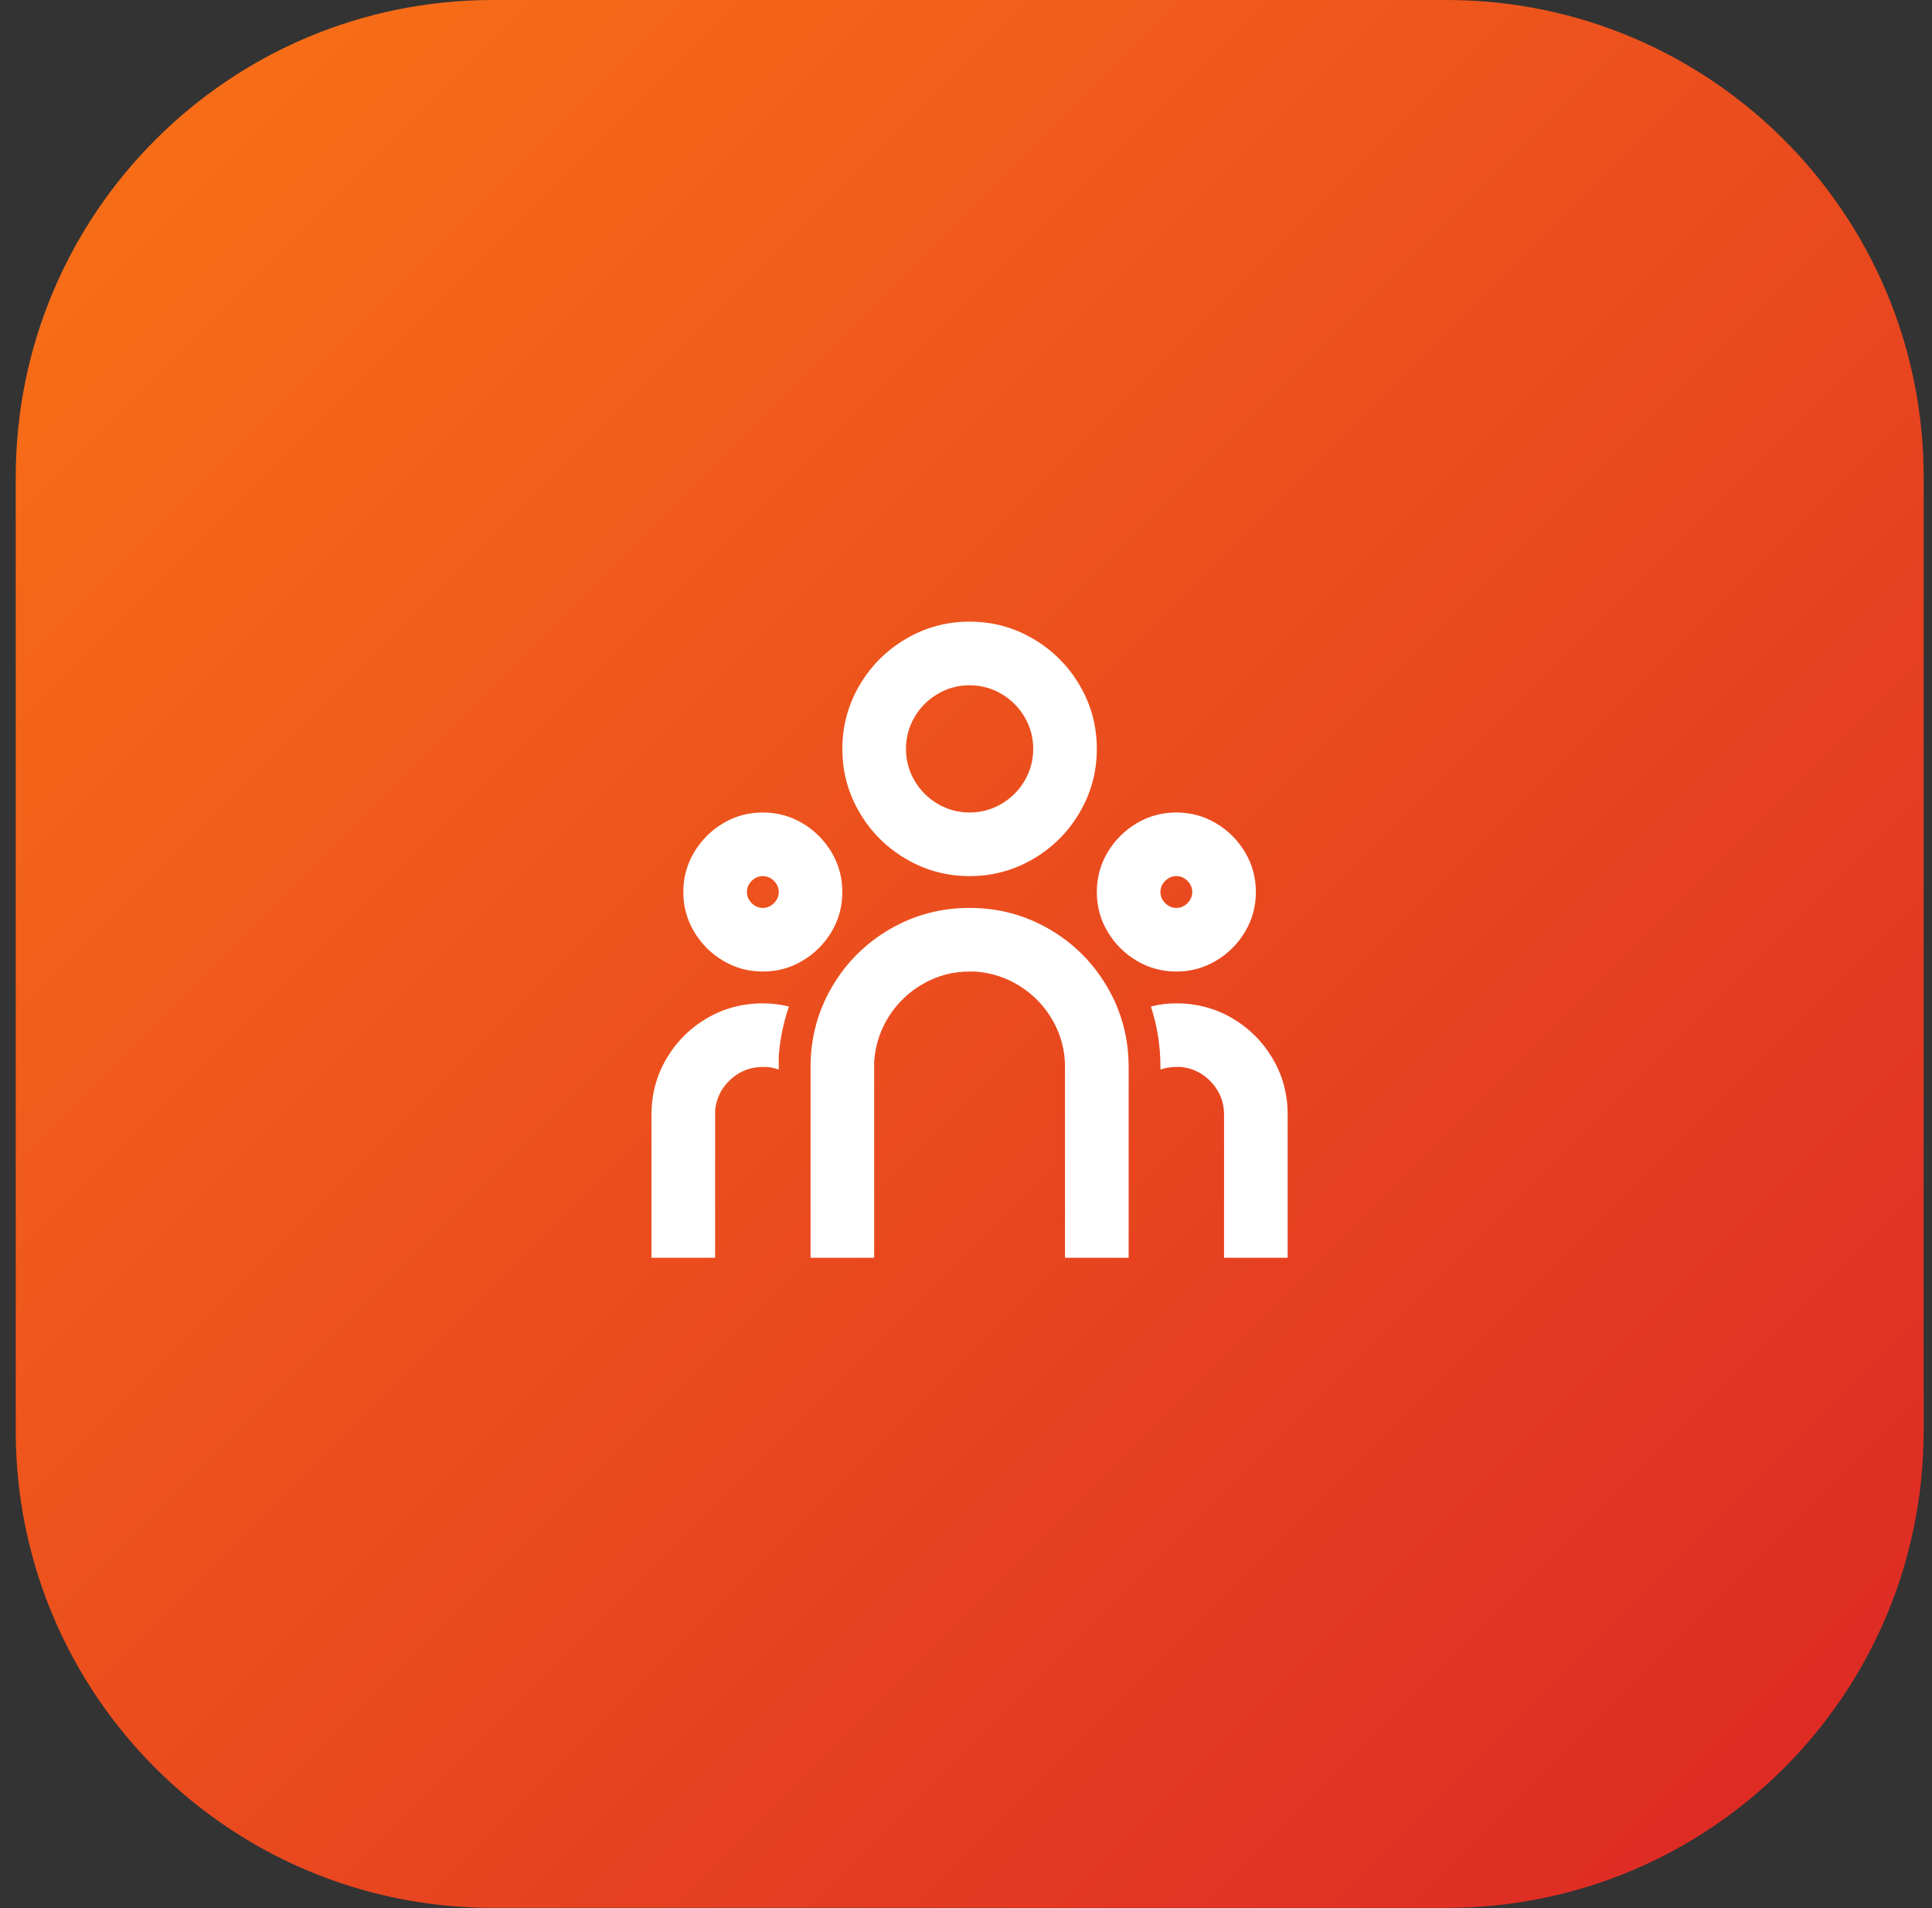 <svg width="81" height="80" viewBox="0 0 81 80" fill="none" xmlns="http://www.w3.org/2000/svg">
<rect x="0" y="0" width="81" height="80" fill="#333333" stroke="none"/>
<path d="M0.66 20C0.66 8.954 9.614 0 20.66 0H60.65C71.696 0 80.65 8.954 80.65 20V59.99C80.65 71.036 71.696 79.99 60.65 79.99H20.66C9.614 79.99 0.66 71.036 0.66 59.99V20Z" fill="url(#paint0_linear_193_208)"/>
<path d="M40.651 38.066C41.86 38.066 42.975 38.364 43.998 38.959C45.02 39.555 45.829 40.364 46.425 41.386C47.021 42.409 47.319 43.525 47.319 44.734V52.735H44.651V44.734C44.651 44.04 44.482 43.396 44.145 42.8C43.807 42.204 43.353 41.724 42.784 41.36C42.215 40.995 41.584 40.786 40.891 40.733H40.651C39.957 40.733 39.312 40.902 38.717 41.24C38.121 41.578 37.641 42.031 37.276 42.6C36.912 43.169 36.703 43.8 36.65 44.494V52.735H33.983V44.734C33.983 43.525 34.28 42.409 34.876 41.386C35.472 40.364 36.281 39.555 37.303 38.959C38.325 38.364 39.441 38.066 40.651 38.066ZM31.982 42.067C32.355 42.067 32.72 42.111 33.076 42.2C32.844 42.876 32.702 43.569 32.649 44.28V44.84C32.489 44.787 32.329 44.752 32.169 44.734H31.982C31.466 44.734 31.017 44.907 30.635 45.254C30.253 45.601 30.035 46.032 29.982 46.547V46.734V52.735H27.314V46.734C27.314 45.881 27.523 45.098 27.941 44.387C28.359 43.676 28.924 43.111 29.635 42.693C30.346 42.276 31.128 42.067 31.982 42.067ZM49.319 42.067C50.172 42.067 50.955 42.276 51.666 42.693C52.377 43.111 52.942 43.676 53.36 44.387C53.778 45.098 53.986 45.881 53.986 46.734V52.735H51.319V46.734C51.319 46.218 51.146 45.77 50.799 45.387C50.452 45.005 50.021 44.787 49.506 44.734H49.319C49.088 44.734 48.865 44.769 48.652 44.84V44.734C48.652 43.862 48.519 43.018 48.252 42.2C48.59 42.111 48.945 42.067 49.319 42.067ZM31.982 34.065C32.587 34.065 33.142 34.216 33.649 34.518C34.156 34.821 34.56 35.225 34.863 35.732C35.165 36.239 35.316 36.794 35.316 37.399C35.316 38.004 35.165 38.559 34.863 39.066C34.56 39.573 34.156 39.977 33.649 40.279C33.142 40.582 32.587 40.733 31.982 40.733C31.378 40.733 30.822 40.582 30.315 40.279C29.808 39.977 29.404 39.573 29.102 39.066C28.799 38.559 28.648 38.004 28.648 37.399C28.648 36.794 28.799 36.239 29.102 35.732C29.404 35.225 29.808 34.821 30.315 34.518C30.822 34.216 31.378 34.065 31.982 34.065ZM49.319 34.065C49.923 34.065 50.479 34.216 50.986 34.518C51.493 34.821 51.897 35.225 52.199 35.732C52.502 36.239 52.653 36.794 52.653 37.399C52.653 38.004 52.502 38.559 52.199 39.066C51.897 39.573 51.493 39.977 50.986 40.279C50.479 40.582 49.923 40.733 49.319 40.733C48.714 40.733 48.159 40.582 47.652 40.279C47.145 39.977 46.741 39.573 46.438 39.066C46.136 38.559 45.985 38.004 45.985 37.399C45.985 36.794 46.136 36.239 46.438 35.732C46.741 35.225 47.145 34.821 47.652 34.518C48.159 34.216 48.714 34.065 49.319 34.065ZM31.982 36.732C31.804 36.732 31.649 36.799 31.515 36.932C31.382 37.066 31.315 37.221 31.315 37.399C31.315 37.577 31.382 37.732 31.515 37.866C31.649 37.999 31.804 38.066 31.982 38.066C32.16 38.066 32.316 37.999 32.449 37.866C32.582 37.732 32.649 37.577 32.649 37.399C32.649 37.221 32.582 37.066 32.449 36.932C32.316 36.799 32.16 36.732 31.982 36.732ZM49.319 36.732C49.141 36.732 48.986 36.799 48.852 36.932C48.719 37.066 48.652 37.221 48.652 37.399C48.652 37.577 48.719 37.732 48.852 37.866C48.986 37.999 49.141 38.066 49.319 38.066C49.497 38.066 49.652 37.999 49.786 37.866C49.919 37.732 49.986 37.577 49.986 37.399C49.986 37.221 49.919 37.066 49.786 36.932C49.652 36.799 49.497 36.732 49.319 36.732ZM40.651 26.063C41.611 26.063 42.5 26.303 43.318 26.784C44.136 27.264 44.785 27.913 45.265 28.731C45.745 29.549 45.985 30.438 45.985 31.398C45.985 32.358 45.745 33.247 45.265 34.065C44.785 34.883 44.136 35.532 43.318 36.012C42.5 36.492 41.611 36.732 40.651 36.732C39.69 36.732 38.801 36.492 37.983 36.012C37.165 35.532 36.516 34.883 36.036 34.065C35.556 33.247 35.316 32.358 35.316 31.398C35.316 30.438 35.556 29.549 36.036 28.731C36.516 27.913 37.165 27.264 37.983 26.784C38.801 26.303 39.69 26.063 40.651 26.063ZM40.651 28.731C40.17 28.731 39.726 28.851 39.317 29.091C38.908 29.331 38.583 29.655 38.343 30.064C38.103 30.473 37.983 30.918 37.983 31.398C37.983 31.878 38.103 32.322 38.343 32.731C38.583 33.14 38.908 33.465 39.317 33.705C39.726 33.945 40.17 34.065 40.651 34.065C41.13 34.065 41.575 33.945 41.984 33.705C42.393 33.465 42.718 33.14 42.958 32.731C43.198 32.322 43.318 31.878 43.318 31.398C43.318 30.918 43.198 30.473 42.958 30.064C42.718 29.655 42.393 29.331 41.984 29.091C41.575 28.851 41.13 28.731 40.651 28.731Z" fill="white"/>
<defs>
<linearGradient id="paint0_linear_193_208" x1="0.66" y1="0" x2="80.65" y2="79.99" gradientUnits="userSpaceOnUse">
<stop stop-color="#F97316"/>
<stop offset="1" stop-color="#DC2626"/>
</linearGradient>
</defs>
</svg>
